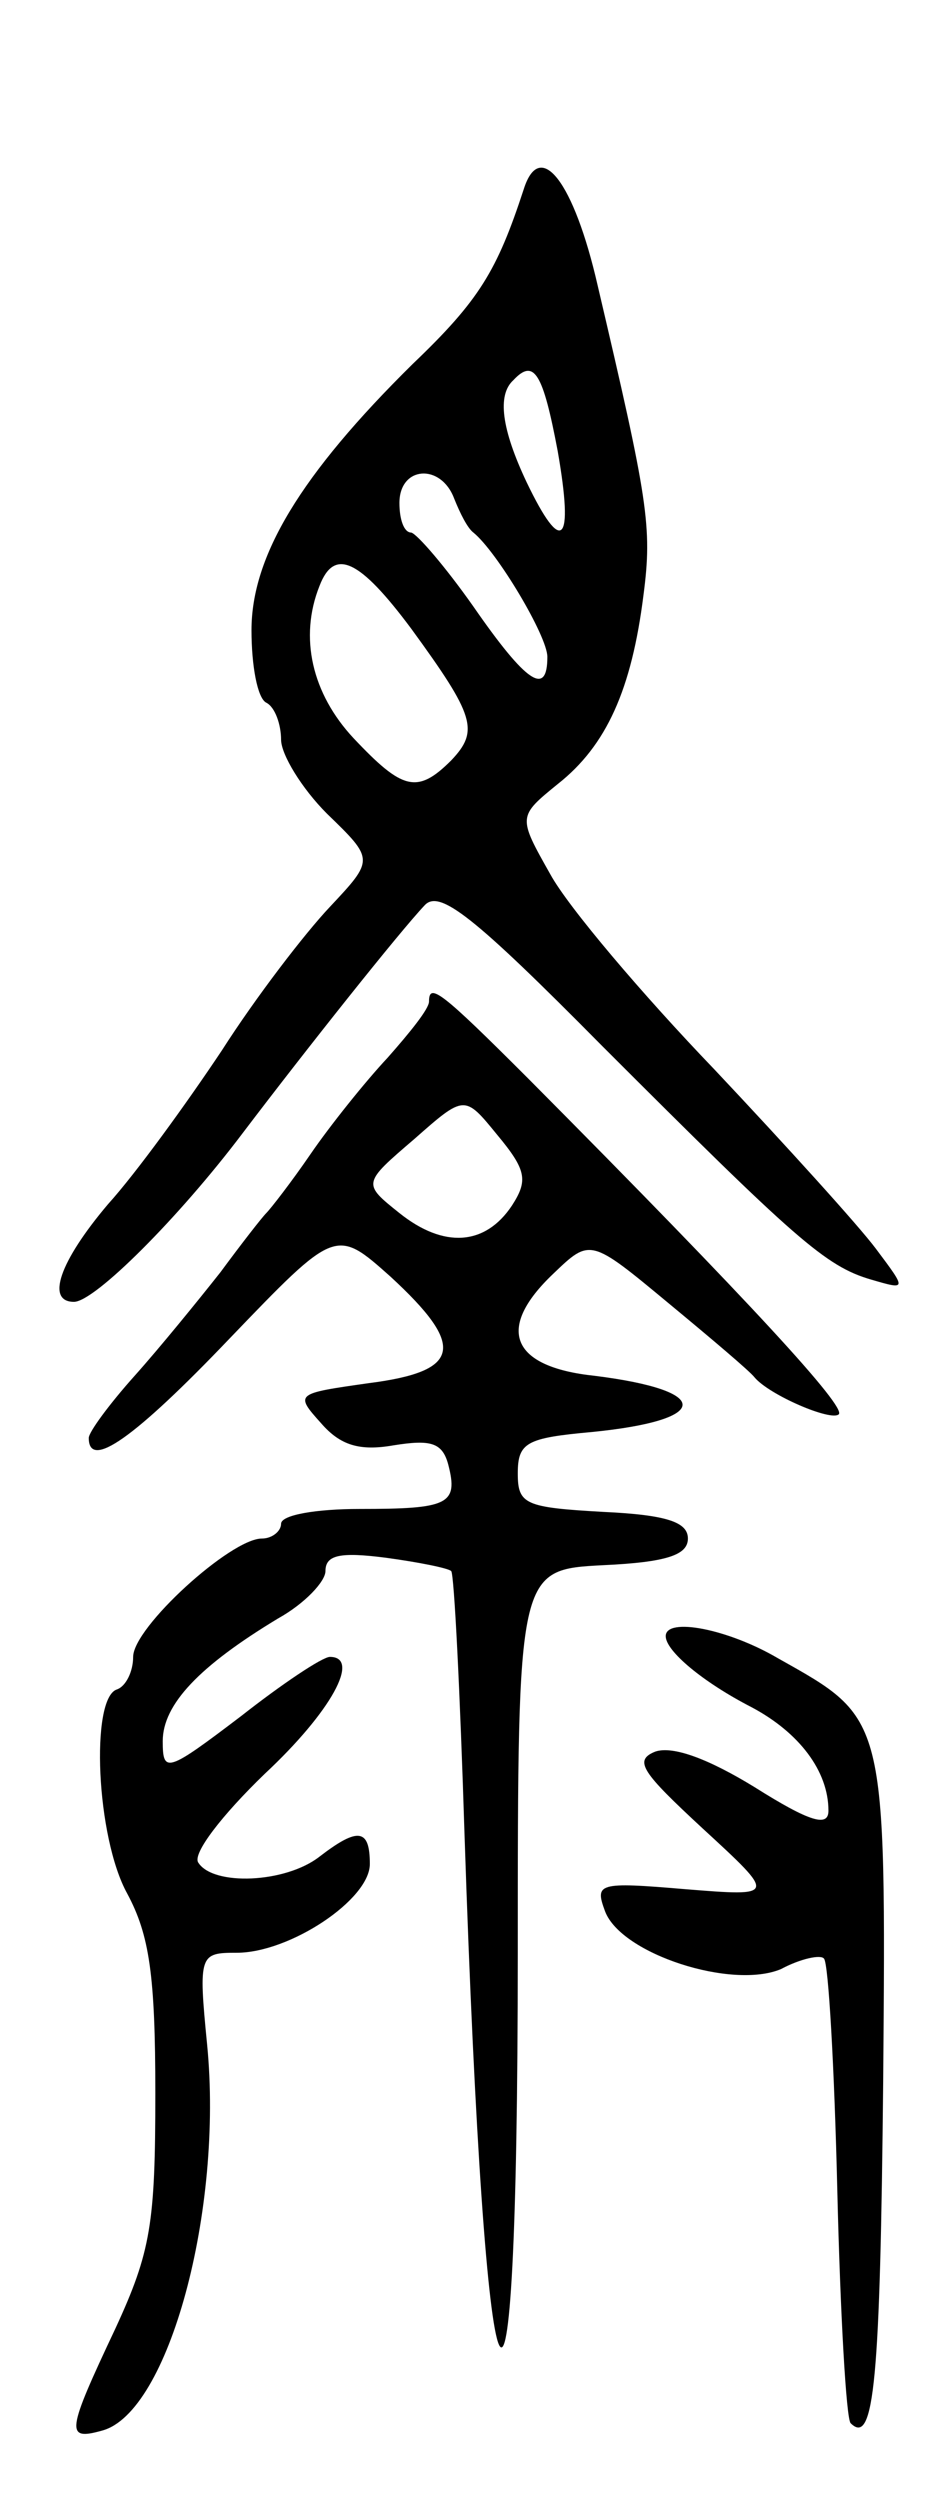 <svg version="1.0" xmlns="http://www.w3.org/2000/svg"
 width="63pt" height="169pt" viewBox="0 0 63 169"
 preserveAspectRatio="xMidYMid meet">
<g transform="translate(0,169) scale(0.1,-0.1)"
fill="#000000" stroke="none">
<path d="M354 1562 c-18 -55 -30 -75 -75 -118 -76 -75 -109 -130 -109 -180 0
-24 4 -46 10 -49 6 -3 10 -15 10 -25 0 -10 14 -33 31 -50 32 -31 32 -31 2 -63
-17 -18 -50 -61 -73 -97 -24 -36 -58 -83 -77 -104 -33 -39 -42 -66 -23 -66 14
0 71 57 114 114 44 58 106 136 123 154 10 11 33 -7 120 -95 131 -131 151 -149
182 -158 24 -7 24 -7 3 21 -12 16 -61 70 -109 121 -49 51 -99 110 -111 132
-22 39 -22 39 5 61 33 26 50 64 58 128 6 46 3 64 -31 209 -16 70 -39 100 -50
65z m23 -177 c11 -63 3 -71 -21 -21 -17 36 -20 59 -9 69 14 15 20 5 30 -48z
m-70 -32 c4 -10 9 -20 13 -23 16 -13 50 -70 50 -84 0 -27 -14 -18 -50 34 -19
27 -38 49 -42 50 -5 0 -8 9 -8 20 0 25 28 27 37 3z m-29 -88 c43 -59 46 -69
27 -89 -23 -23 -33 -20 -66 15 -28 30 -37 68 -23 103 10 26 27 18 62 -29z"/>
<path d="M290 1013 c0 -5 -13 -21 -28 -38 -15 -16 -39 -46 -52 -65 -13 -19
-27 -37 -30 -40 -3 -3 -17 -21 -31 -40 -15 -19 -41 -51 -58 -70 -17 -19 -31
-38 -31 -42 0 -22 31 0 95 67 72 75 72 75 109 42 51 -47 48 -64 -15 -72 -49
-7 -50 -7 -32 -27 13 -15 26 -19 49 -15 25 4 33 2 37 -13 7 -27 0 -30 -60 -30
-29 0 -53 -4 -53 -10 0 -5 -6 -10 -13 -10 -21 0 -87 -60 -87 -80 0 -10 -5 -20
-11 -22 -18 -6 -14 -100 7 -138 15 -28 19 -55 19 -135 0 -88 -3 -107 -27 -159
-33 -70 -34 -76 -9 -69 45 12 82 149 71 261 -6 61 -5 62 20 62 36 0 90 36 90
60 0 24 -8 25 -34 5 -23 -18 -72 -20 -82 -4 -4 6 16 32 45 60 45 42 65 79 44
79 -5 0 -32 -18 -60 -40 -50 -38 -53 -39 -53 -17 0 25 25 51 78 83 18 10 32
25 32 32 0 11 10 13 41 9 22 -3 42 -7 44 -9 2 -2 6 -82 9 -178 14 -422 36
-471 36 -80 0 259 0 259 58 262 43 2 57 7 57 18 0 11 -14 16 -57 18 -53 3 -58
5 -58 26 0 21 6 24 50 28 81 8 82 28 2 38 -57 6 -67 32 -28 69 25 24 25 24 78
-20 29 -24 55 -46 58 -50 10 -12 52 -30 57 -25 5 5 -58 74 -210 227 -59 59
-67 65 -67 52z m56 -138 c-18 -27 -46 -29 -76 -5 -25 20 -25 20 10 50 34 30
34 30 56 3 20 -24 21 -31 10 -48z"/>
<path d="M450 584 c0 -10 25 -31 58 -48 32 -17 52 -43 52 -70 0 -11 -12 -8
-50 16 -31 19 -55 28 -67 24 -15 -6 -9 -14 32 -52 50 -46 50 -46 -12 -41 -59
5 -61 4 -54 -15 11 -29 86 -53 119 -39 13 7 27 10 29 7 3 -3 7 -73 9 -157 2
-83 6 -154 9 -157 16 -16 20 30 22 231 2 248 2 245 -71 286 -34 20 -76 28 -76
15z"/>
</g>
</svg>
